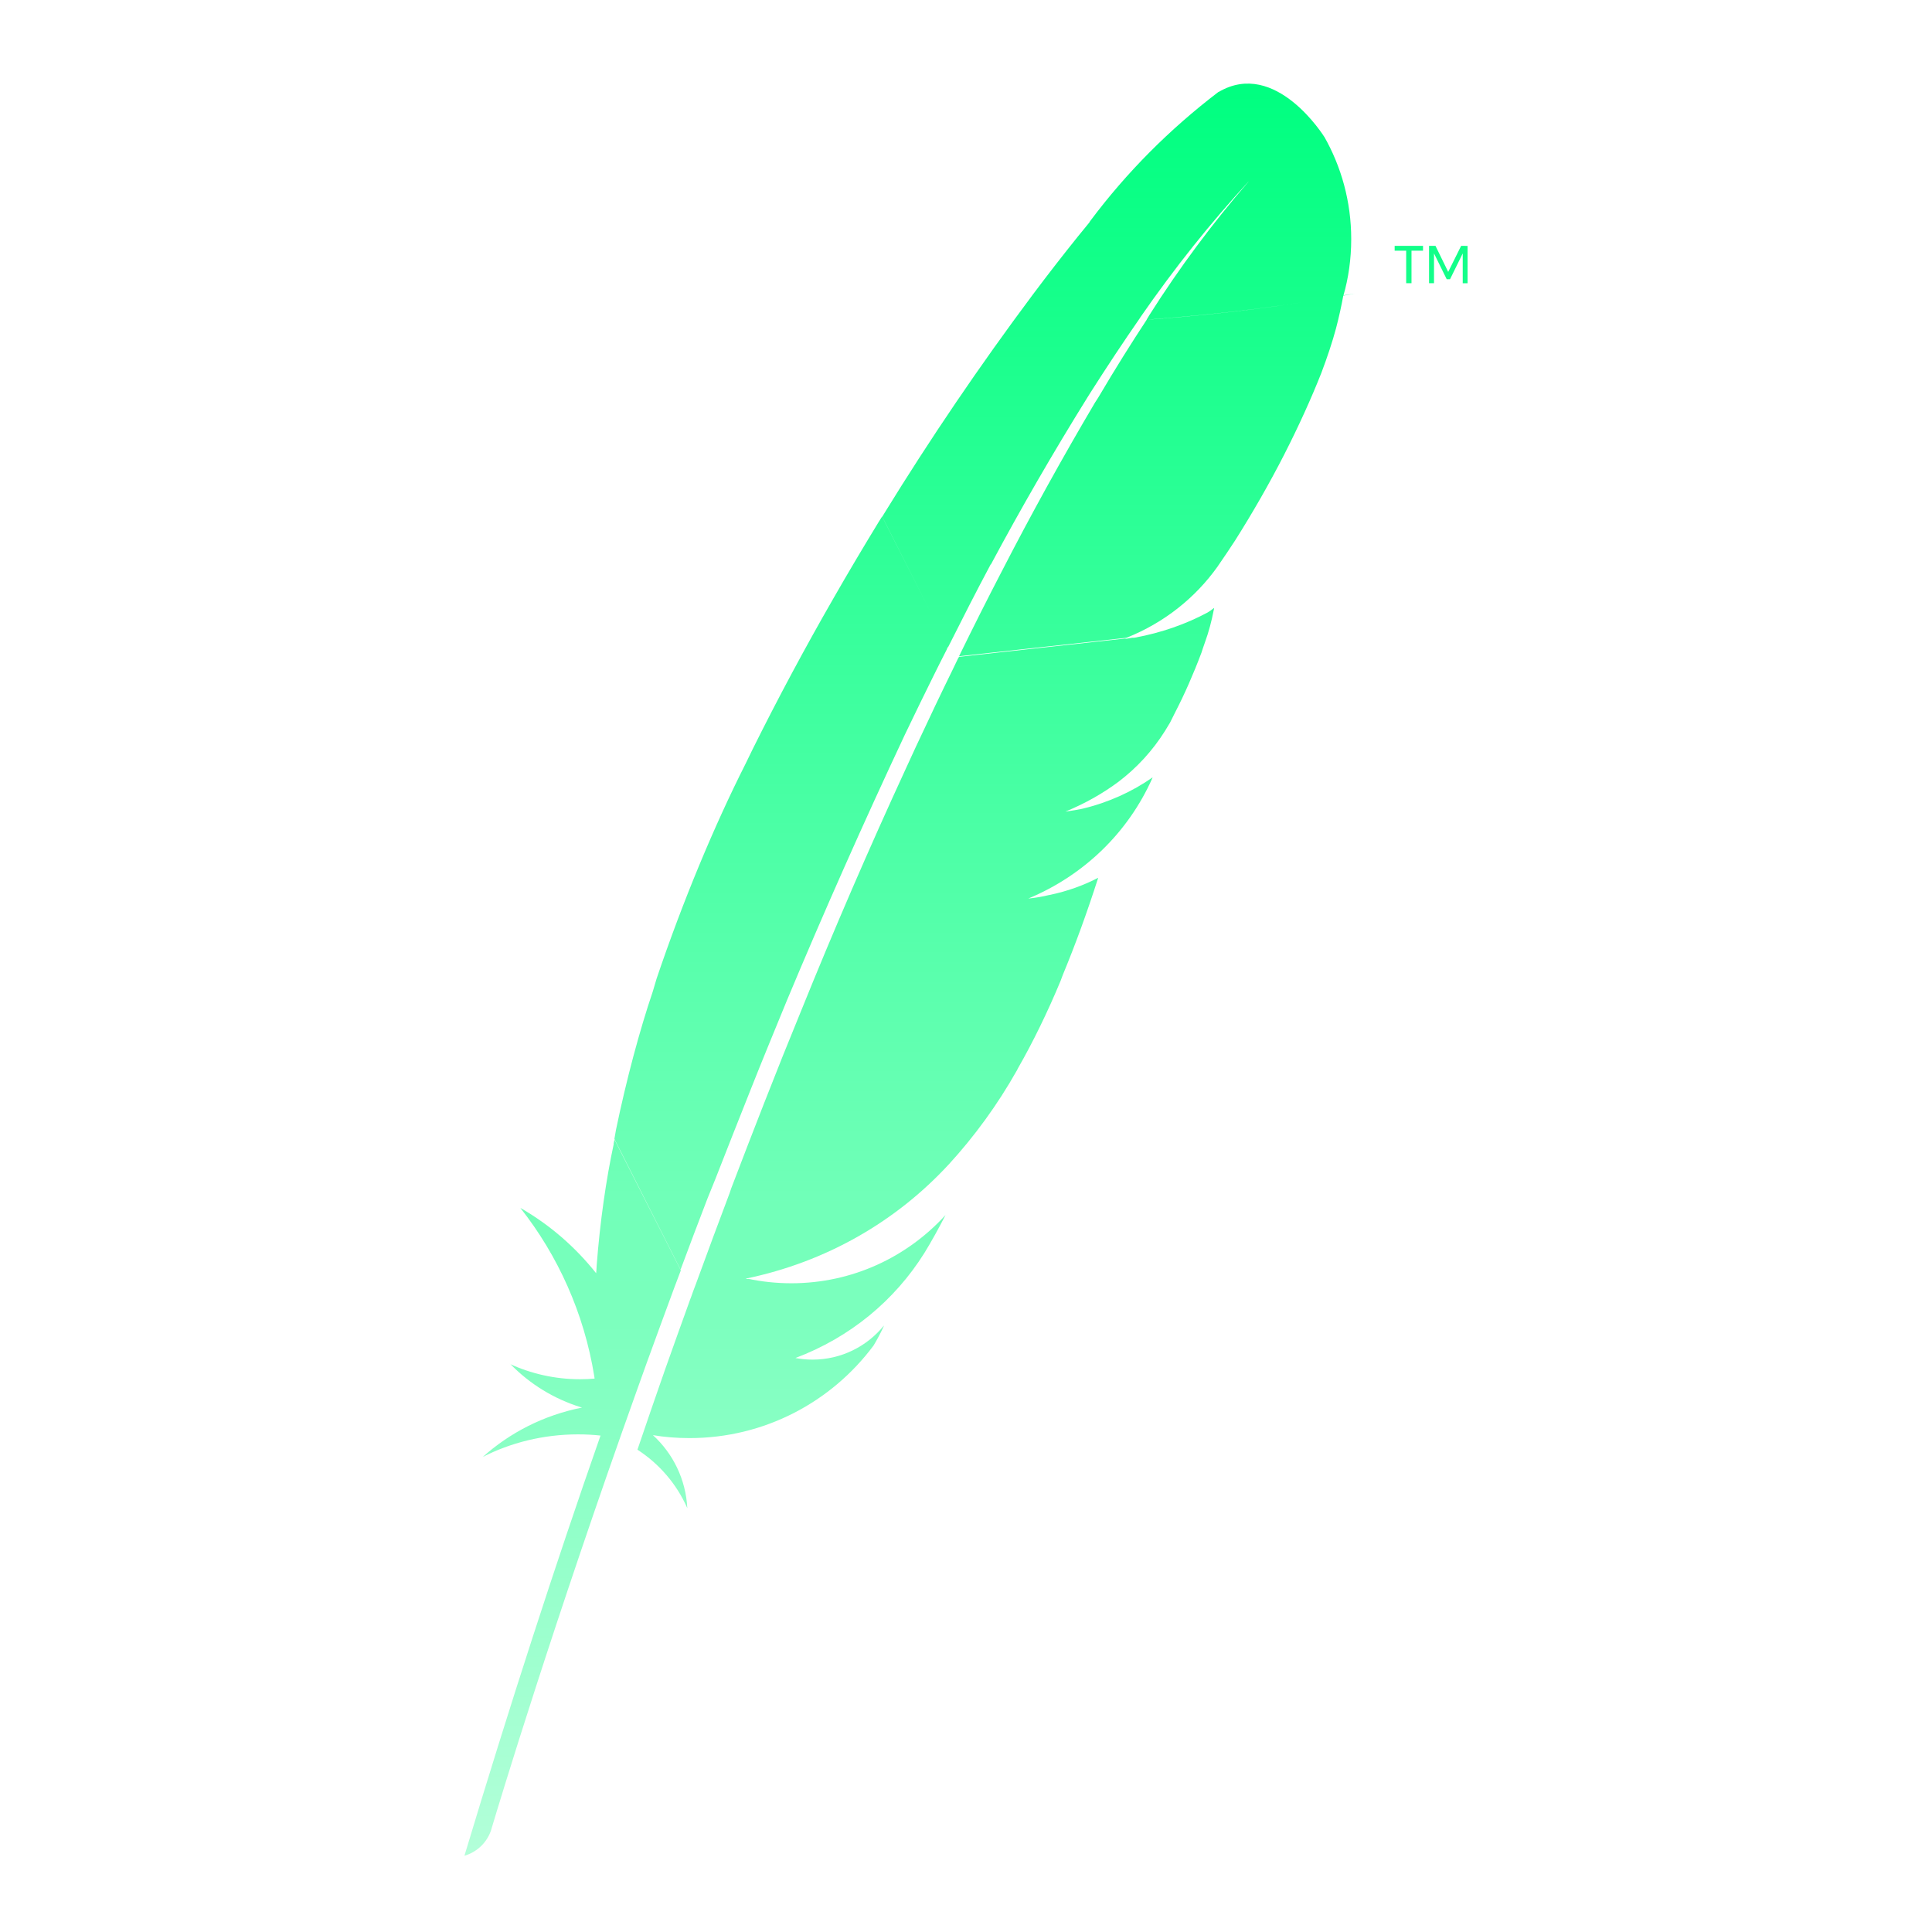<svg width="208" height="208" viewBox="0 0 208 208" fill="none" xmlns="http://www.w3.org/2000/svg">
<path d="M66.077 123.15C65.256 126.954 64.594 131.554 64.238 136.242L64.219 136.599C64.219 136.758 64.187 136.917 64.181 137.076C61.935 134.251 59.231 131.91 56.158 130.122L56.025 130.052C60.058 135.155 62.889 141.383 63.983 148.19L64.015 148.419C63.544 148.464 63.004 148.489 62.45 148.489C59.734 148.489 57.157 147.891 54.841 146.822L54.956 146.867C57.036 148.998 59.632 150.608 62.539 151.505L62.667 151.537C58.506 152.37 54.88 154.247 51.947 156.881L51.966 156.861C54.956 155.328 58.487 154.425 62.228 154.425C63.08 154.425 63.926 154.469 64.753 154.565L64.651 154.558C59.804 168.389 54.873 183.613 50 199.792C51.38 199.385 52.449 198.341 52.882 197.005L52.888 196.973C53.76 194.047 59.568 174.821 68.615 149.552L69.607 146.784C70.562 144.144 71.561 141.44 72.579 138.673L73.291 136.79V136.758L66.153 122.679C66.127 122.838 66.077 122.997 66.058 123.156L66.077 123.15ZM77.019 126.929C78.272 123.703 79.558 120.49 80.862 117.189C82.102 114.058 83.406 110.909 84.711 107.728C88.744 98.088 92.983 88.537 97.428 79.074L99.057 75.702C100.011 73.768 100.94 71.847 101.92 69.945C101.958 69.824 102.009 69.716 102.079 69.627L94.966 55.611L94.616 56.165C92.968 58.869 91.327 61.623 89.711 64.448C86.653 69.767 83.758 75.172 81.027 80.665L80.283 82.198C76.905 88.878 73.52 96.996 70.689 105.362L70.282 106.736C68.87 110.897 67.438 116.222 66.312 121.661L66.147 122.615L73.272 136.688C74.201 134.169 75.18 131.617 76.167 129.034L77.019 126.929ZM106.672 60.784C109.938 54.685 113.399 48.696 117.055 42.818L117.373 42.309C119.154 39.51 120.948 36.799 122.755 34.197L117.309 23.916L116.062 25.443C114.497 27.39 112.856 29.496 111.189 31.723C105.493 39.348 100.151 47.218 95.163 55.332L94.985 55.631L102.085 69.646C103.593 66.643 105.107 63.666 106.659 60.758L106.672 60.784ZM131.191 9.888C125.885 13.935 121.304 18.553 117.424 23.726L117.296 23.904L122.749 34.191C126.528 28.739 130.345 23.98 134.461 19.495L134.372 19.597L134.83 19.107C134.671 19.259 134.524 19.419 134.385 19.59L134.378 19.603C130.574 23.993 126.967 28.828 123.741 33.924L123.448 34.414C131.503 33.828 138.768 32.899 145.906 31.602L144.64 31.793C145.168 29.979 145.473 27.899 145.473 25.749C145.473 21.709 144.405 17.924 142.534 14.653L142.591 14.762C142.591 14.762 137.343 6.256 131.178 9.914L131.191 9.888ZM74.347 139.78C73.418 142.346 72.477 144.975 71.522 147.668L71.484 147.789C71.357 148.152 71.23 148.534 71.09 148.915C70.454 150.722 69.9 152.351 68.628 156.073C70.982 157.606 72.827 159.75 73.959 162.288L73.997 162.377C73.838 159.254 72.445 156.48 70.301 154.514L70.294 154.508C71.478 154.711 72.839 154.826 74.226 154.826C82.325 154.826 89.514 150.926 94.018 144.901L94.063 144.837C94.406 144.265 94.782 143.571 95.112 142.853L95.17 142.706C93.344 144.952 90.576 146.377 87.478 146.377C86.823 146.377 86.187 146.313 85.57 146.193L85.633 146.205C91.518 143.991 96.308 140.015 99.502 134.926L99.572 134.811C100.316 133.596 101.048 132.266 101.799 130.809C97.676 135.333 91.766 138.157 85.194 138.157C83.572 138.157 81.994 137.986 80.474 137.661L80.62 137.687L74.894 138.304C74.708 138.787 74.529 139.273 74.36 139.761L74.347 139.78ZM103.16 70.855L102.549 72.127C101.932 73.399 101.303 74.672 100.673 76.008C99.992 77.439 99.305 78.903 98.605 80.397L97.555 82.681C93.564 91.334 89.783 100.079 86.212 108.918C84.914 112.074 83.608 115.333 82.293 118.696C81.103 121.718 79.933 124.778 78.718 127.953L78.559 128.43C77.369 131.579 76.173 134.805 74.958 138.132L74.882 138.348L80.607 137.712C80.486 137.706 80.372 137.687 80.264 137.661H80.276C88.986 135.861 96.474 131.49 102.117 125.389L102.142 125.364C104.929 122.323 107.404 118.919 109.471 115.255L109.611 114.981C111.176 112.258 112.786 108.969 114.192 105.578L114.414 104.98C115.75 101.761 117.023 98.281 118.232 94.502C116.686 95.31 114.898 95.959 113.015 96.347L112.881 96.372C112.277 96.525 111.539 96.652 110.788 96.729L110.712 96.735C116.724 94.228 121.438 89.622 124.027 83.852L124.091 83.693C121.896 85.233 119.32 86.403 116.546 87.065L116.393 87.097C115.916 87.192 115.471 87.268 115.012 87.332L114.669 87.383H114.688C116.87 86.486 118.747 85.411 120.465 84.132L120.395 84.183C122.411 82.656 124.091 80.811 125.408 78.718L125.459 78.635L125.961 77.808L126.572 76.587C127.501 74.793 128.487 72.566 129.346 70.276L129.492 69.83L129.734 69.131C130.109 68.106 130.447 66.872 130.688 65.6L130.714 65.447C130.497 65.625 130.249 65.797 129.995 65.95L129.969 65.962C127.679 67.19 125.026 68.125 122.221 68.641L122.055 68.666L122.049 68.66H121.915L121.12 68.793L121.254 68.73L103.249 70.715L103.147 70.886L103.16 70.855ZM123.461 34.414C121.839 36.876 120.089 39.662 118.213 42.843L117.894 43.333C114.366 49.3 111.013 55.37 107.836 61.541C106.348 64.404 104.819 67.44 103.249 70.651L121.273 68.666C125.338 67.044 128.691 64.365 131.102 60.975L131.146 60.905C131.77 60.005 132.378 59.1 132.972 58.188C134.798 55.3 136.63 52.125 138.246 48.963C139.811 45.897 141.185 42.869 142.261 40.139C142.922 38.39 143.45 36.787 143.832 35.368C144.163 34.115 144.417 32.925 144.627 31.793C138.749 32.899 131.483 33.828 124.104 34.375L123.417 34.414H123.461ZM157.307 26.468L155.913 29.273L154.545 26.468H153.852V30.488H154.386V27.282L155.754 30.062H156.111L157.478 27.282V30.495H158V26.474L157.307 26.468ZM150.149 26.468V26.989H151.39V30.488H151.963V26.989H153.203V26.468H150.149Z" fill="url(#paint0_linear_30_166)"/>
<defs>
<linearGradient id="paint0_linear_30_166" x1="104" y1="9" x2="104" y2="199.792" gradientUnits="userSpaceOnUse">
<stop stop-color="#00FF80"/>
<stop offset="1" stop-color="#00FF80" stop-opacity="0.3"/>
</linearGradient>
</defs>
</svg>
